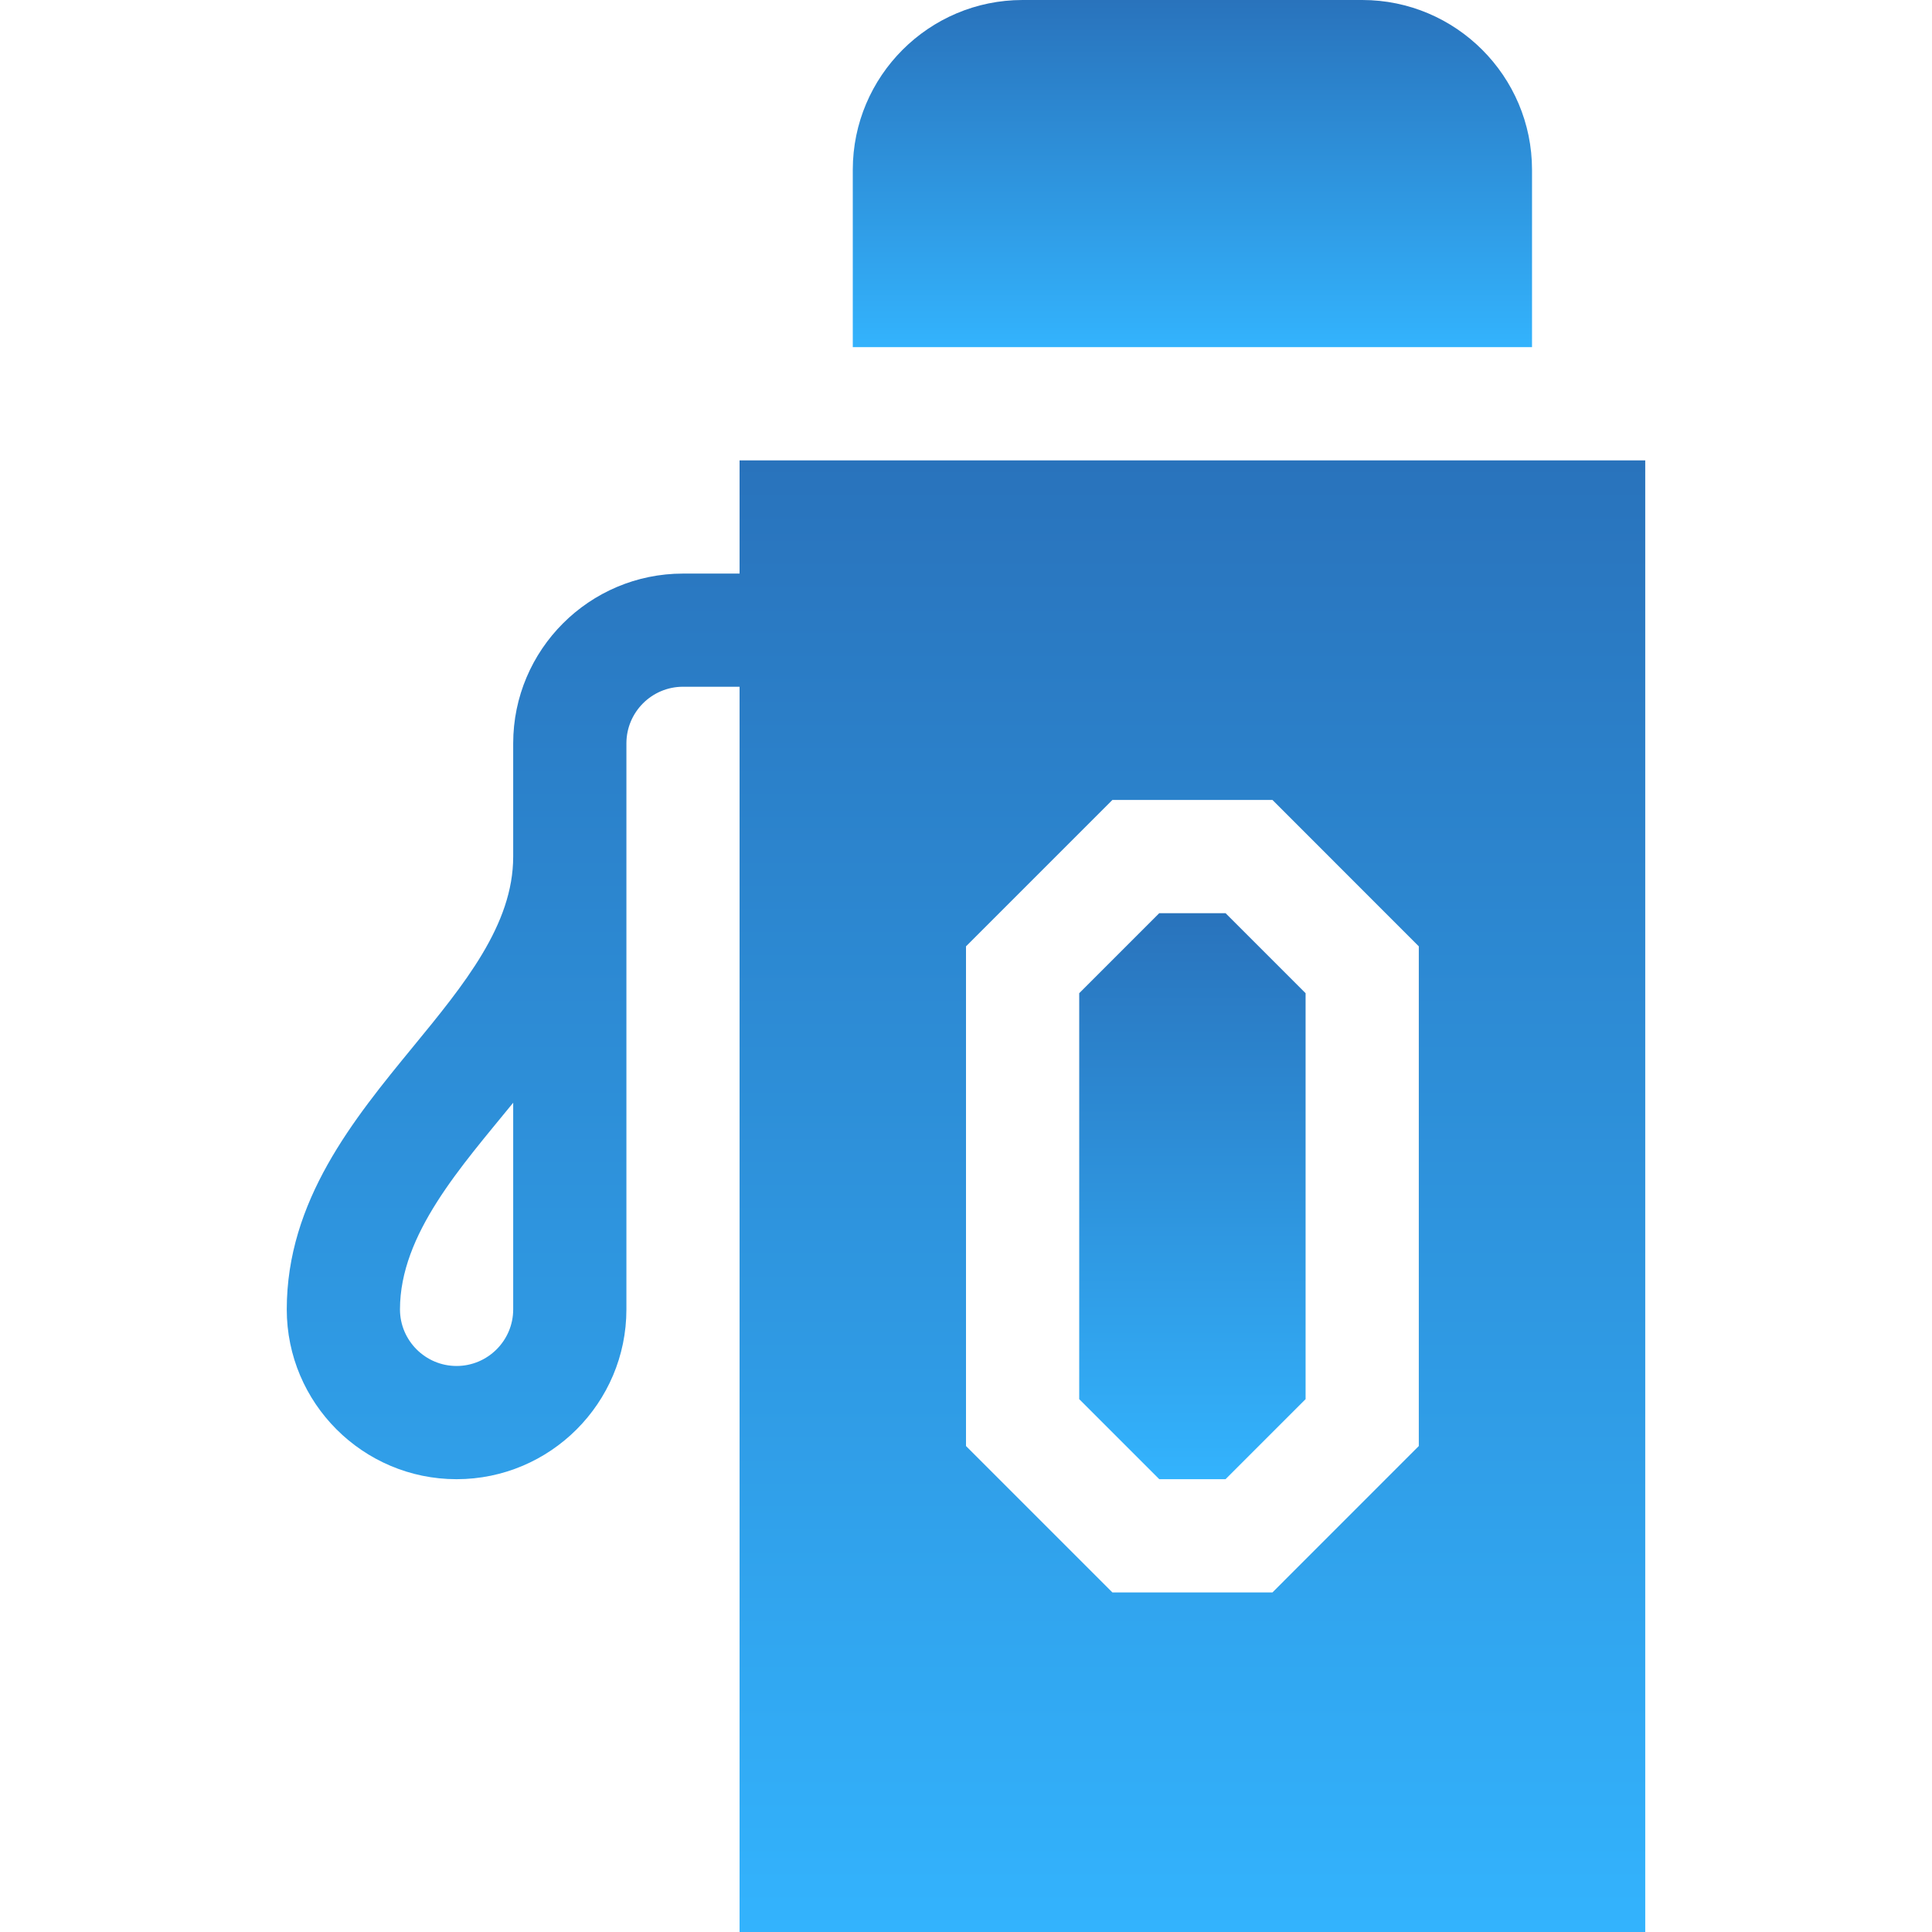 <svg width="35" height="35" viewBox="0 0 35 35" fill="none" xmlns="http://www.w3.org/2000/svg">
<path d="M13.398 8.34V10.391H12.373C10.677 10.391 9.297 11.771 9.297 13.467V15.518C9.297 16.752 8.414 17.829 7.478 18.969C6.409 20.273 5.195 21.752 5.195 23.721C5.195 25.417 6.575 26.797 8.271 26.797C9.968 26.797 11.348 25.417 11.348 23.721V13.467C11.348 12.901 11.808 12.441 12.373 12.441H13.398V35H29.805V8.34H13.398ZM9.297 23.721C9.297 24.286 8.836 24.746 8.271 24.746C7.707 24.746 7.246 24.286 7.246 23.721C7.246 22.357 8.358 21.13 9.297 19.977V23.721ZM25.703 26.196L23.052 28.848H20.152L17.5 26.196V17.144L20.152 14.492H23.052L25.703 17.144V26.196Z" fill="url(#paint0_linear_0_101)"/>
<path d="M21.001 16.543L19.551 17.993V25.347L21.001 26.797H22.202L23.652 25.347V17.993L22.202 16.543H21.001Z" fill="url(#paint1_linear_0_101)"/>
<path d="M27.754 3.076C27.754 1.38 26.374 0 24.678 0H18.525C16.829 0 15.449 1.38 15.449 3.076V6.289H27.754V3.076Z" fill="url(#paint2_linear_0_101)"/>
<defs>
<linearGradient id="paint0_linear_0_101" x1="17.5" y1="8.34" x2="17.5" y2="35" gradientUnits="userSpaceOnUse">
<stop stop-color="#2973BC"/>
<stop offset="1" stop-color="#33B3FD"/>
</linearGradient>
<linearGradient id="paint1_linear_0_101" x1="21.602" y1="16.543" x2="21.602" y2="26.797" gradientUnits="userSpaceOnUse">
<stop stop-color="#2973BC"/>
<stop offset="1" stop-color="#33B3FD"/>
</linearGradient>
<linearGradient id="paint2_linear_0_101" x1="21.602" y1="0" x2="21.602" y2="6.289" gradientUnits="userSpaceOnUse">
<stop stop-color="#2973BC"/>
<stop offset="1" stop-color="#33B3FD"/>
</linearGradient>
</defs>
</svg>
